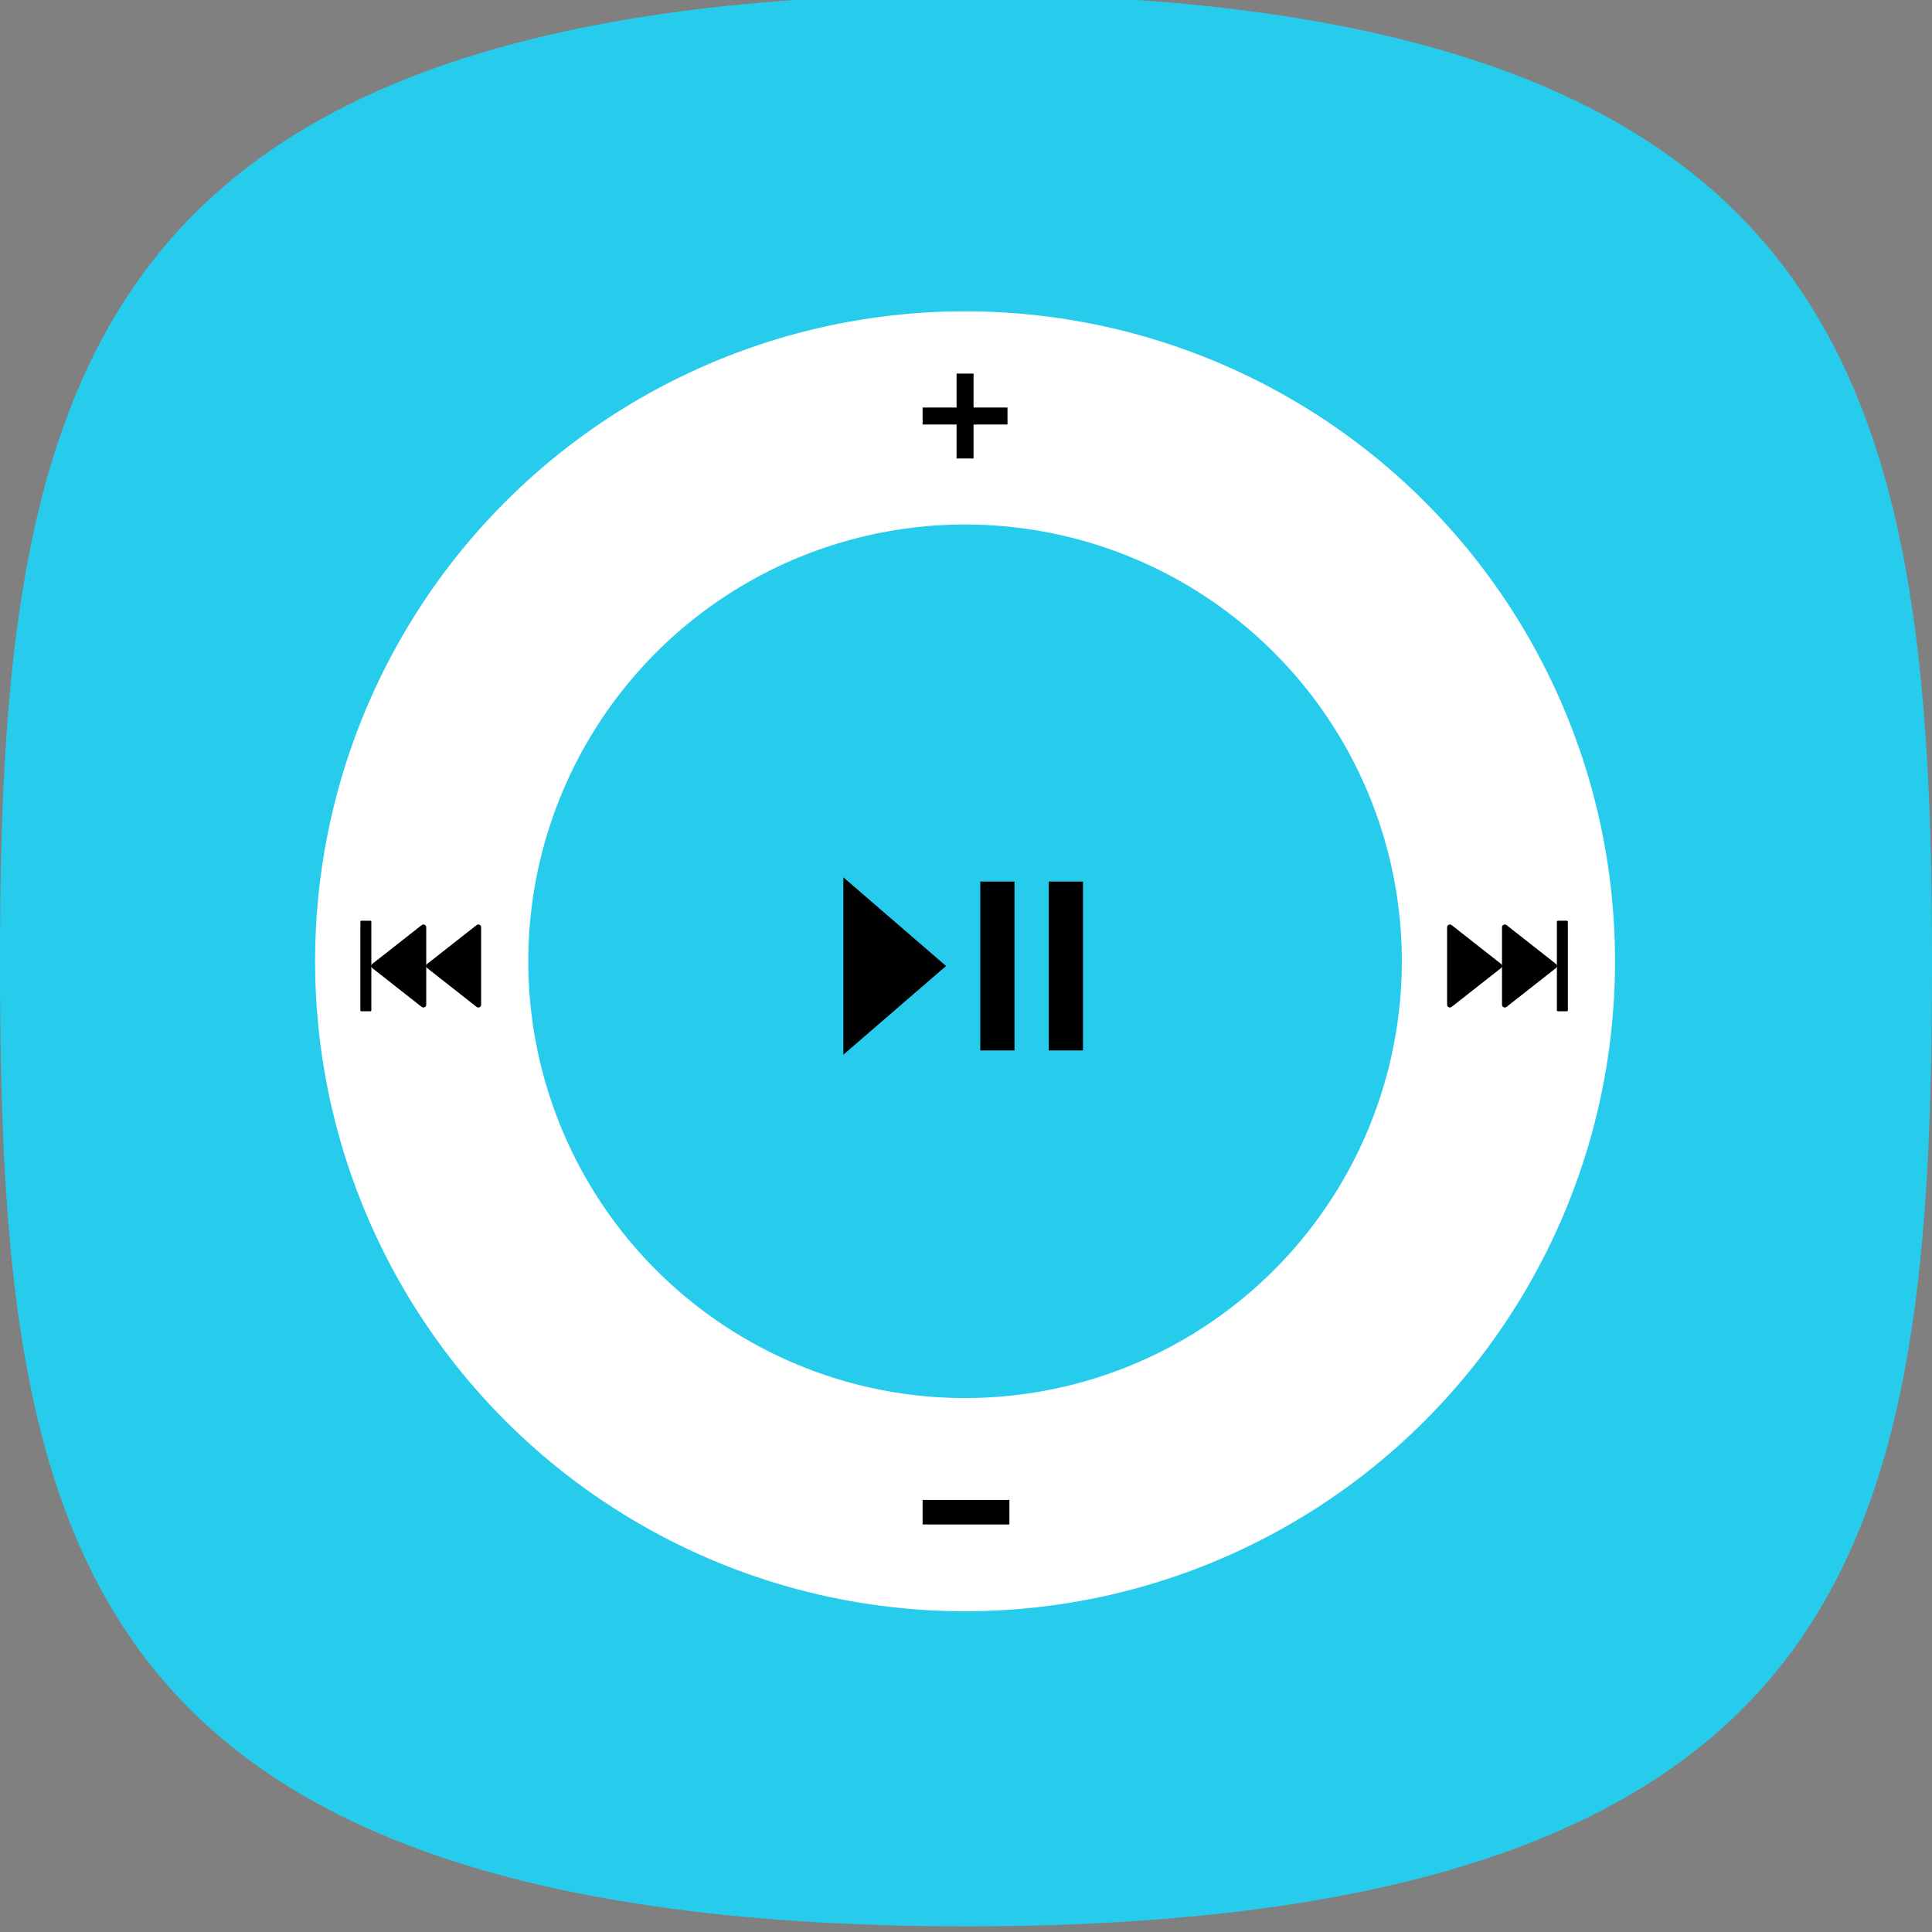 <svg width="1024" height="1024" viewBox="0 0 1024 1024" fill="none" xmlns="http://www.w3.org/2000/svg">
<rect x="0" y="0" width="1024" height="1024" fill="#808080" stroke="none"/>
<g clip-path="url(#clip0_4_1662)">
<path d="M1024 509C1024 659.896 1015.35 785.442 950.25 874.53C886.957 961.148 763.574 1021 512 1021C260.427 1021 137.044 961.148 73.749 874.53C8.652 785.442 0 659.896 0 509C0 358.57 10.696 232.816 76.831 143.641C141.275 56.748 264.922 -3 512 -3C759.077 -3 882.726 56.748 947.168 143.641C1013.3 232.816 1024 358.57 1024 509Z" fill="#27CCED"/>
<path d="M447 559V465L501.429 512L447 559ZM519.571 556.762V467.238H537.714V556.762H519.571ZM555.857 556.762V467.238H574V556.762H555.857Z" fill="black"/>
<circle cx="511.5" cy="509.5" r="288" stroke="white" stroke-width="113"/>
<path d="M824.618 510.845L798.491 490.318C797.518 489.555 796.091 490.245 796.091 491.473V532.527C796.091 533.755 797.518 534.445 798.491 533.682L824.618 513.155C824.793 513.017 824.935 512.842 825.032 512.642C825.129 512.442 825.18 512.222 825.18 512C825.18 511.778 825.129 511.558 825.032 511.358C824.935 511.158 824.793 510.983 824.618 510.845ZM795.527 510.845L769.4 490.318C768.427 489.555 767 490.245 767 491.473V532.518C767 533.745 768.427 534.436 769.4 533.673L795.527 513.145C795.9 512.855 796.091 512.418 796.091 511.991C796.091 511.573 795.9 511.136 795.527 510.845ZM830.418 488H825.764C825.445 488 825.182 488.245 825.182 488.545V535.455C825.182 535.755 825.445 536 825.764 536H830.418C830.736 536 831 535.755 831 535.455V488.545C831 488.245 830.736 488 830.418 488Z" fill="black"/>
<path d="M197.382 510.845L223.509 490.318C224.482 489.555 225.909 490.245 225.909 491.473V532.527C225.909 533.755 224.482 534.445 223.509 533.682L197.382 513.155C197.207 513.017 197.065 512.842 196.968 512.642C196.871 512.442 196.82 512.222 196.82 512C196.82 511.778 196.871 511.558 196.968 511.358C197.065 511.158 197.207 510.983 197.382 510.845ZM226.473 510.845L252.6 490.318C253.573 489.555 255 490.245 255 491.473V532.518C255 533.745 253.573 534.436 252.6 533.673L226.473 513.145C226.1 512.855 225.909 512.418 225.909 511.991C225.909 511.573 226.1 511.136 226.473 510.845ZM191.582 488H196.236C196.555 488 196.818 488.245 196.818 488.545V535.455C196.818 535.755 196.555 536 196.236 536H191.582C191.264 536 191 535.755 191 535.455V488.545C191 488.245 191.264 488 191.582 488Z" fill="black"/>
<path d="M516 216V198H507V216H489V225H507V243H516V225H534V216H516Z" fill="black"/>
<path d="M535 808H489V795H535V808Z" fill="black"/>
</g>
<defs>
<clipPath id="clip0_4_1662">
<rect width="1024" height="1024" fill="white"/>
</clipPath>
</defs>
</svg>
